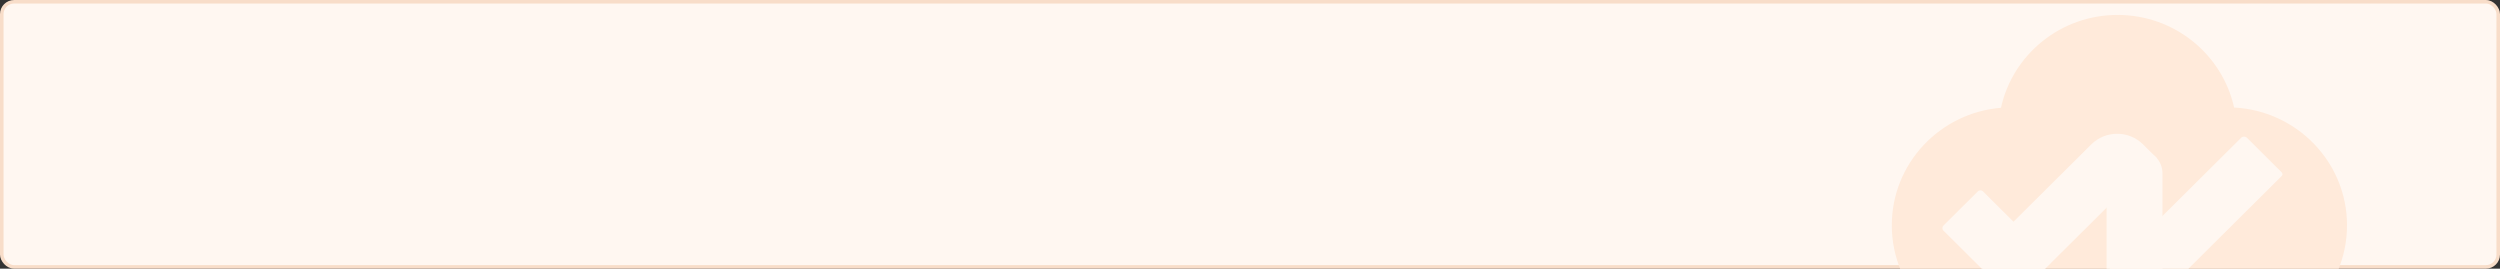 <svg width="670" height="72" viewBox="0 0 670 72" fill="none" xmlns="http://www.w3.org/2000/svg">
<rect x="0" y="0" width="670" height="72" fill="#333333" stroke="none"/>
<g clip-path="url(#clip0_1017_52025)">
<rect x="0.474" y="0.474" width="669.053" height="71.053" rx="3.316" fill="#FFF7F1" stroke="#F8DDC9" stroke-width="0.947"/>
<path fill-rule="evenodd" clip-rule="evenodd" d="M629 60.385C629 43.494 615.602 29.698 598.741 28.816C595.593 14.623 582.808 4 567.509 4C552.186 4 539.381 14.659 536.262 28.884C519.873 30.248 507 43.829 507 60.385C507 77.791 521.229 91.91 538.812 91.998V92H597.188V91.998C614.774 91.91 629 77.791 629 60.385Z" fill="#FFEADA"/>
<path fill-rule="evenodd" clip-rule="evenodd" d="M571.784 40.271H573.365C576.776 40.271 579.539 43.019 579.539 46.407V75.724C579.539 78.189 577.528 80.189 575.045 80.189H571.781C567.796 80.189 564.567 76.979 564.567 73.02V47.44C564.567 43.479 567.798 40.271 571.784 40.271Z" fill="#FFF7F1"/>
<path fill-rule="evenodd" clip-rule="evenodd" d="M565.419 71.913L600.623 36.927C601.05 36.503 601.743 36.503 602.173 36.927C602.173 36.927 609.601 44.309 611.531 46.227C611.865 46.699 611.652 46.895 611.552 47.107C607.868 50.768 580.396 78.073 580.396 78.073C577.545 80.906 572.92 80.906 570.067 78.073L565.419 73.451C564.99 73.027 564.99 72.338 565.419 71.913Z" fill="#FFF7F1"/>
<path fill-rule="evenodd" clip-rule="evenodd" d="M531.443 51.3L549.418 69.163C549.802 69.546 549.802 70.164 549.418 70.546L540.224 79.683C539.839 80.065 539.217 80.065 538.833 79.683L520.856 61.822C520.471 61.44 520.471 60.822 520.856 60.44L530.05 51.3C530.434 50.918 531.058 50.918 531.443 51.3Z" fill="#FFF7F1"/>
<path fill-rule="evenodd" clip-rule="evenodd" d="M529.884 69.088L560.444 38.716C564.287 34.897 570.516 34.897 574.357 38.716L577.987 42.323L540.468 79.609C540.084 79.992 539.462 79.992 539.077 79.609L529.884 70.472C529.499 70.09 529.499 69.47 529.884 69.088Z" fill="#FFF7F1"/>
</g>
<defs>
<clipPath id="clip0_1017_52025">
<rect width="670" height="72" fill="white"/>
</clipPath>
</defs>
</svg>
